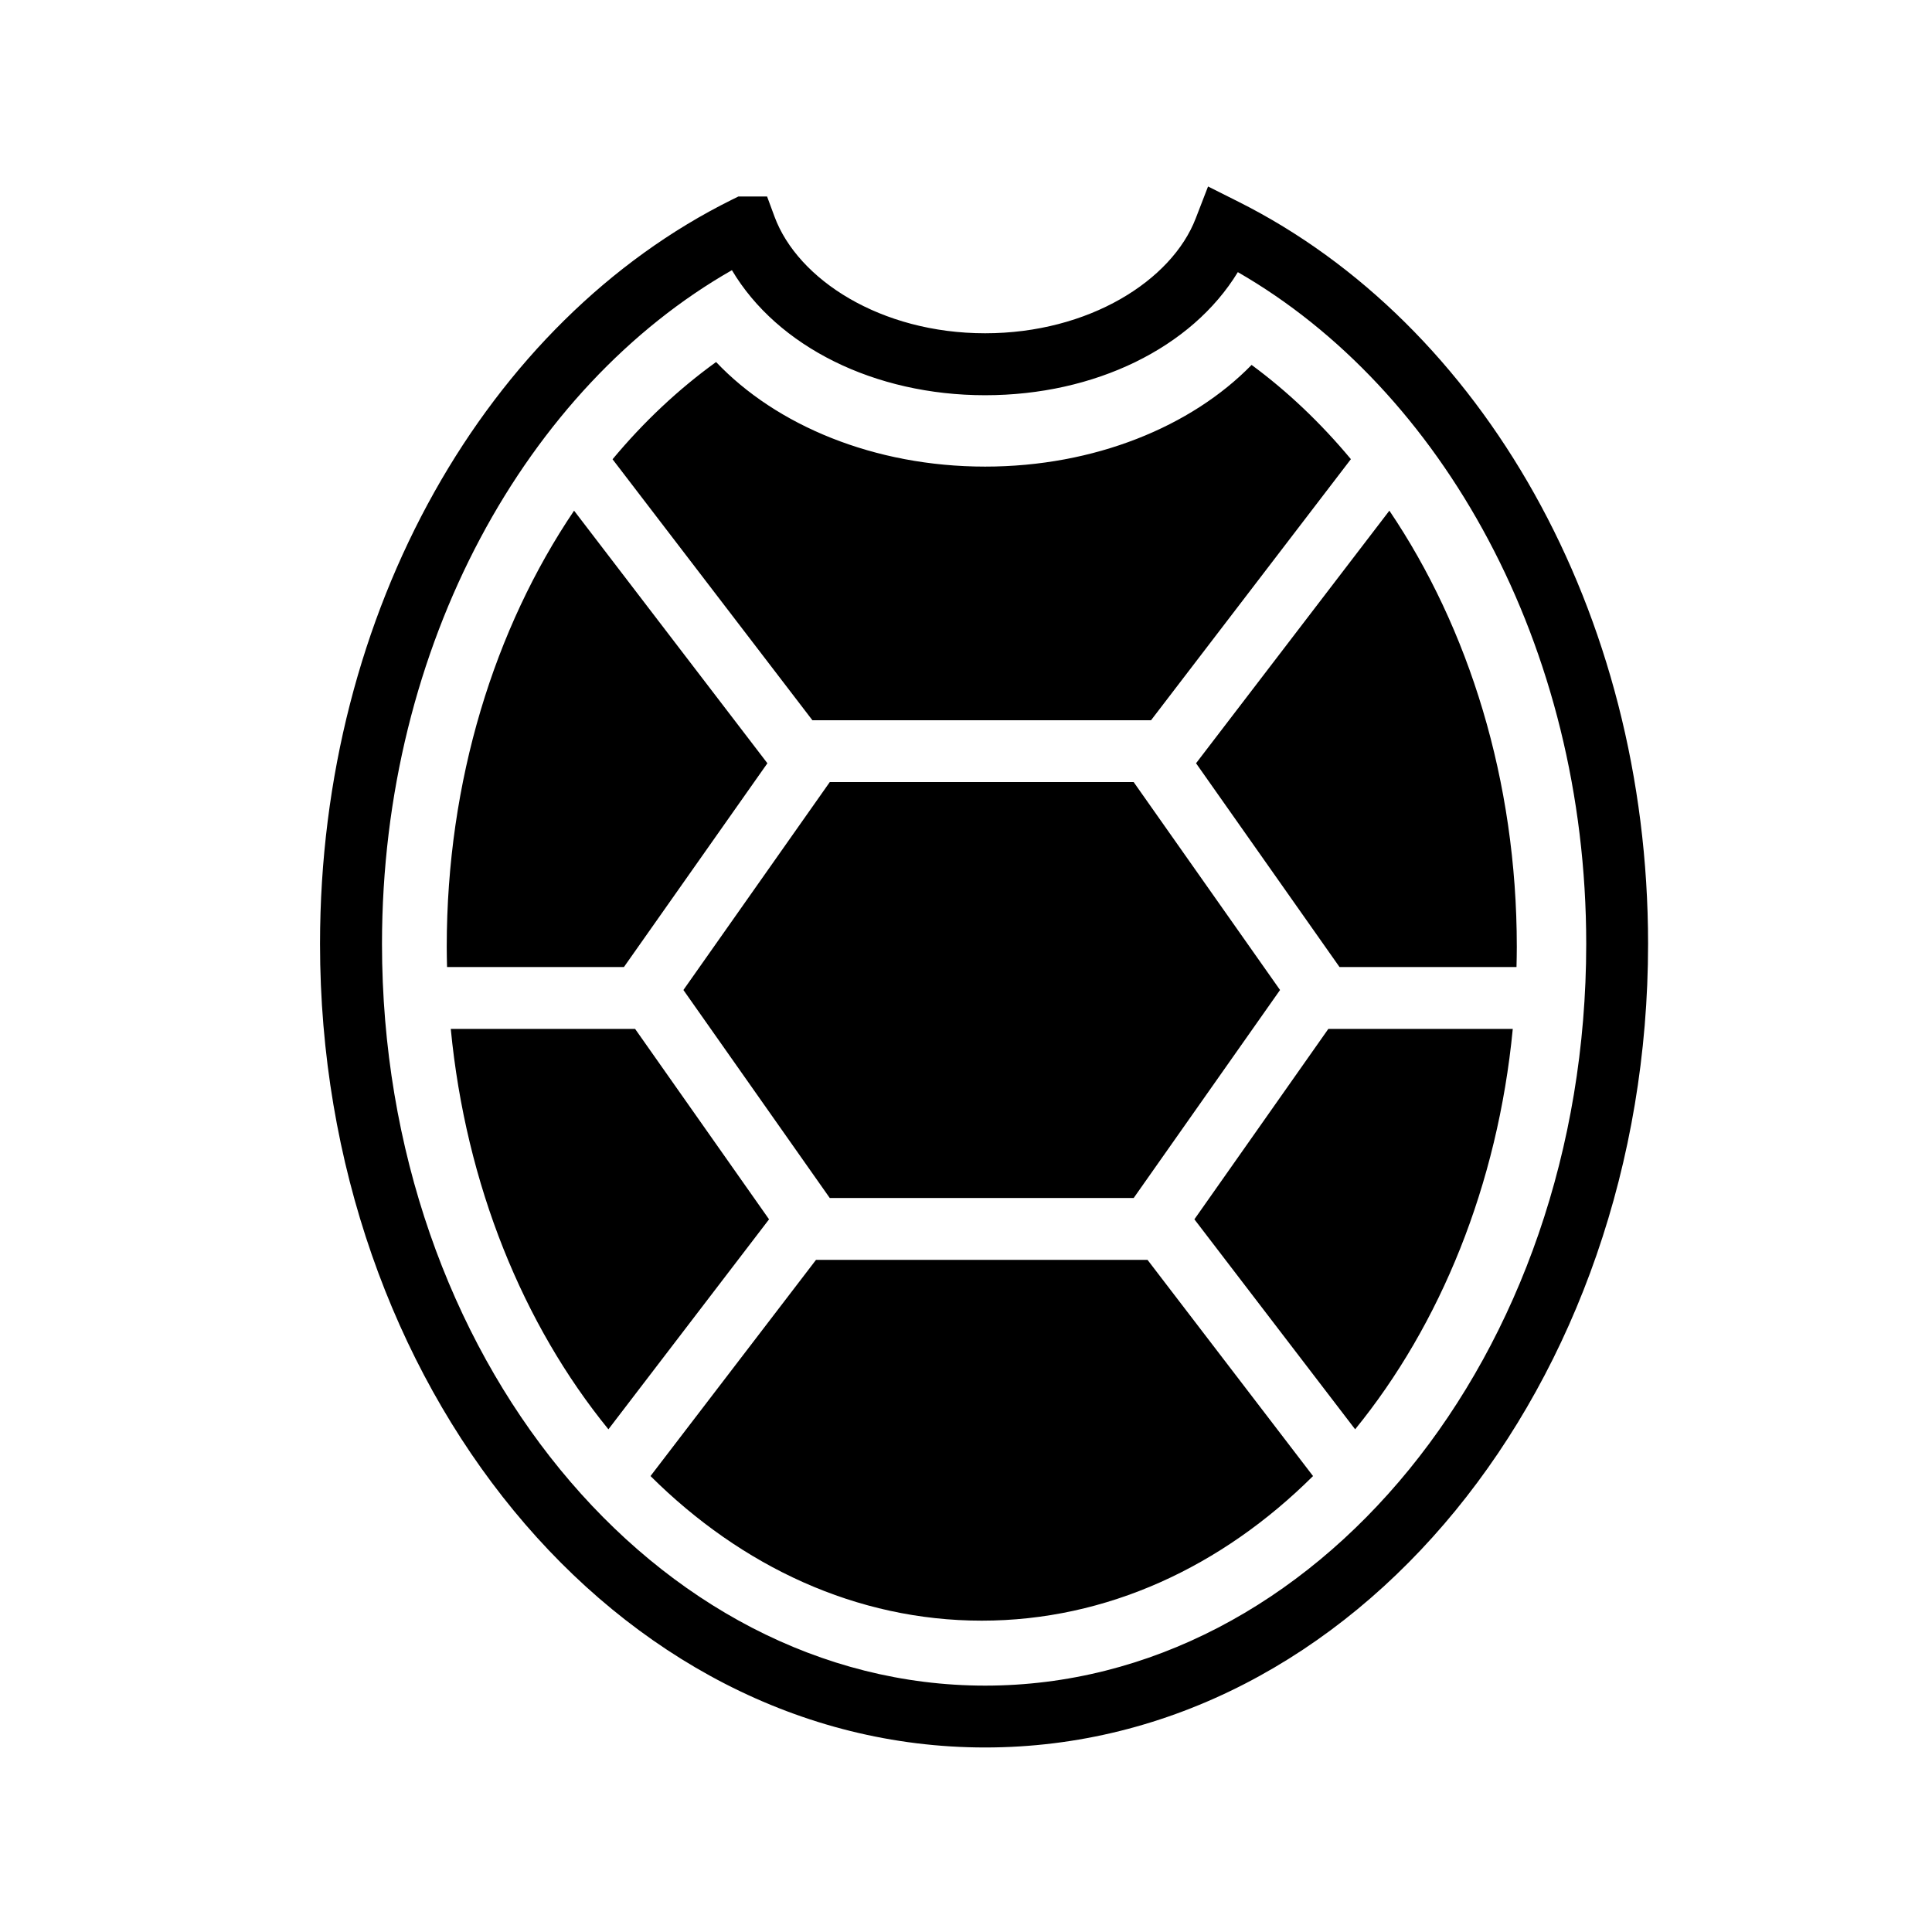 <svg xmlns="http://www.w3.org/2000/svg" width="100%" height="100%" viewBox="0 0 583.68 583.68"><path d="M364.965 56.34l-3.72 9.625c-7.204 18.77-32.286 34.72-63.624 34.72-31.538 0-56.586-16.223-63.624-35.22l-2.25-6.094h-8.687l-1.97 0.97C147.296 96.94 96.684 184.32 96.684 285.153c0 132.906 89.104 242.78 200.937 242.78 111.835 0 200.283-109.904 200.283-242.78 0-100.493-50.352-187.376-123.72-224.188l-9.218-4.625zM221.12 81.62c13.738 23.13 43.113 37.782 76.5 37.782 33.14 0 62.43-14.33 76.345-37.187 61.527 35.396 105.25 112.692 105.25 202.938 0 124.622-82.108 224.093-181.594 224.093-99.485 0-182.217-99.5-182.217-224.094 0-90.54 43.907-168.274 105.718-203.53z m-4.78 27.75c-11.36 8.202-21.867 18.068-31.28 29.376l60.374 78.844h102.311l60.375-78.875c-9.063-10.883-19.12-20.456-30-28.47-18.174 18.622-47.482 30.72-80.5 30.72-33.52 0-63.174-12.487-81.28-31.594z m-42.906 44.907c-23.987 35.515-38.47 81.505-38.47 131.782 0 2.038 0.047 4.068 0.095 6.093h53.436L231.84 230.59l-58.406-76.313z m246.312 0L361.34 230.59l43.344 61.563h53.47c0.046-2.025 0.092-4.055 0.092-6.094 0-50.28-14.51-96.267-38.5-131.782z m-169.062 82l-44.22 62.813 44.22 62.844h91.812l44.22-62.844-44.22-62.813h-91.812zM136.184 310.84c4.55 47.216 21.928 89.423 47.625 120.97l48.53-63.44L191.87 310.84h-55.686z m265.125 0L360.84 368.37l48.563 63.44c25.696-31.547 43.075-73.754 47.625-120.97h-55.72z m-154.783 69.78l-50 65.314c27.524 27.363 62.274 43.687 100.063 43.687 37.79 0 72.57-16.323 100.094-43.686l-50-65.313H246.528z" /></svg>